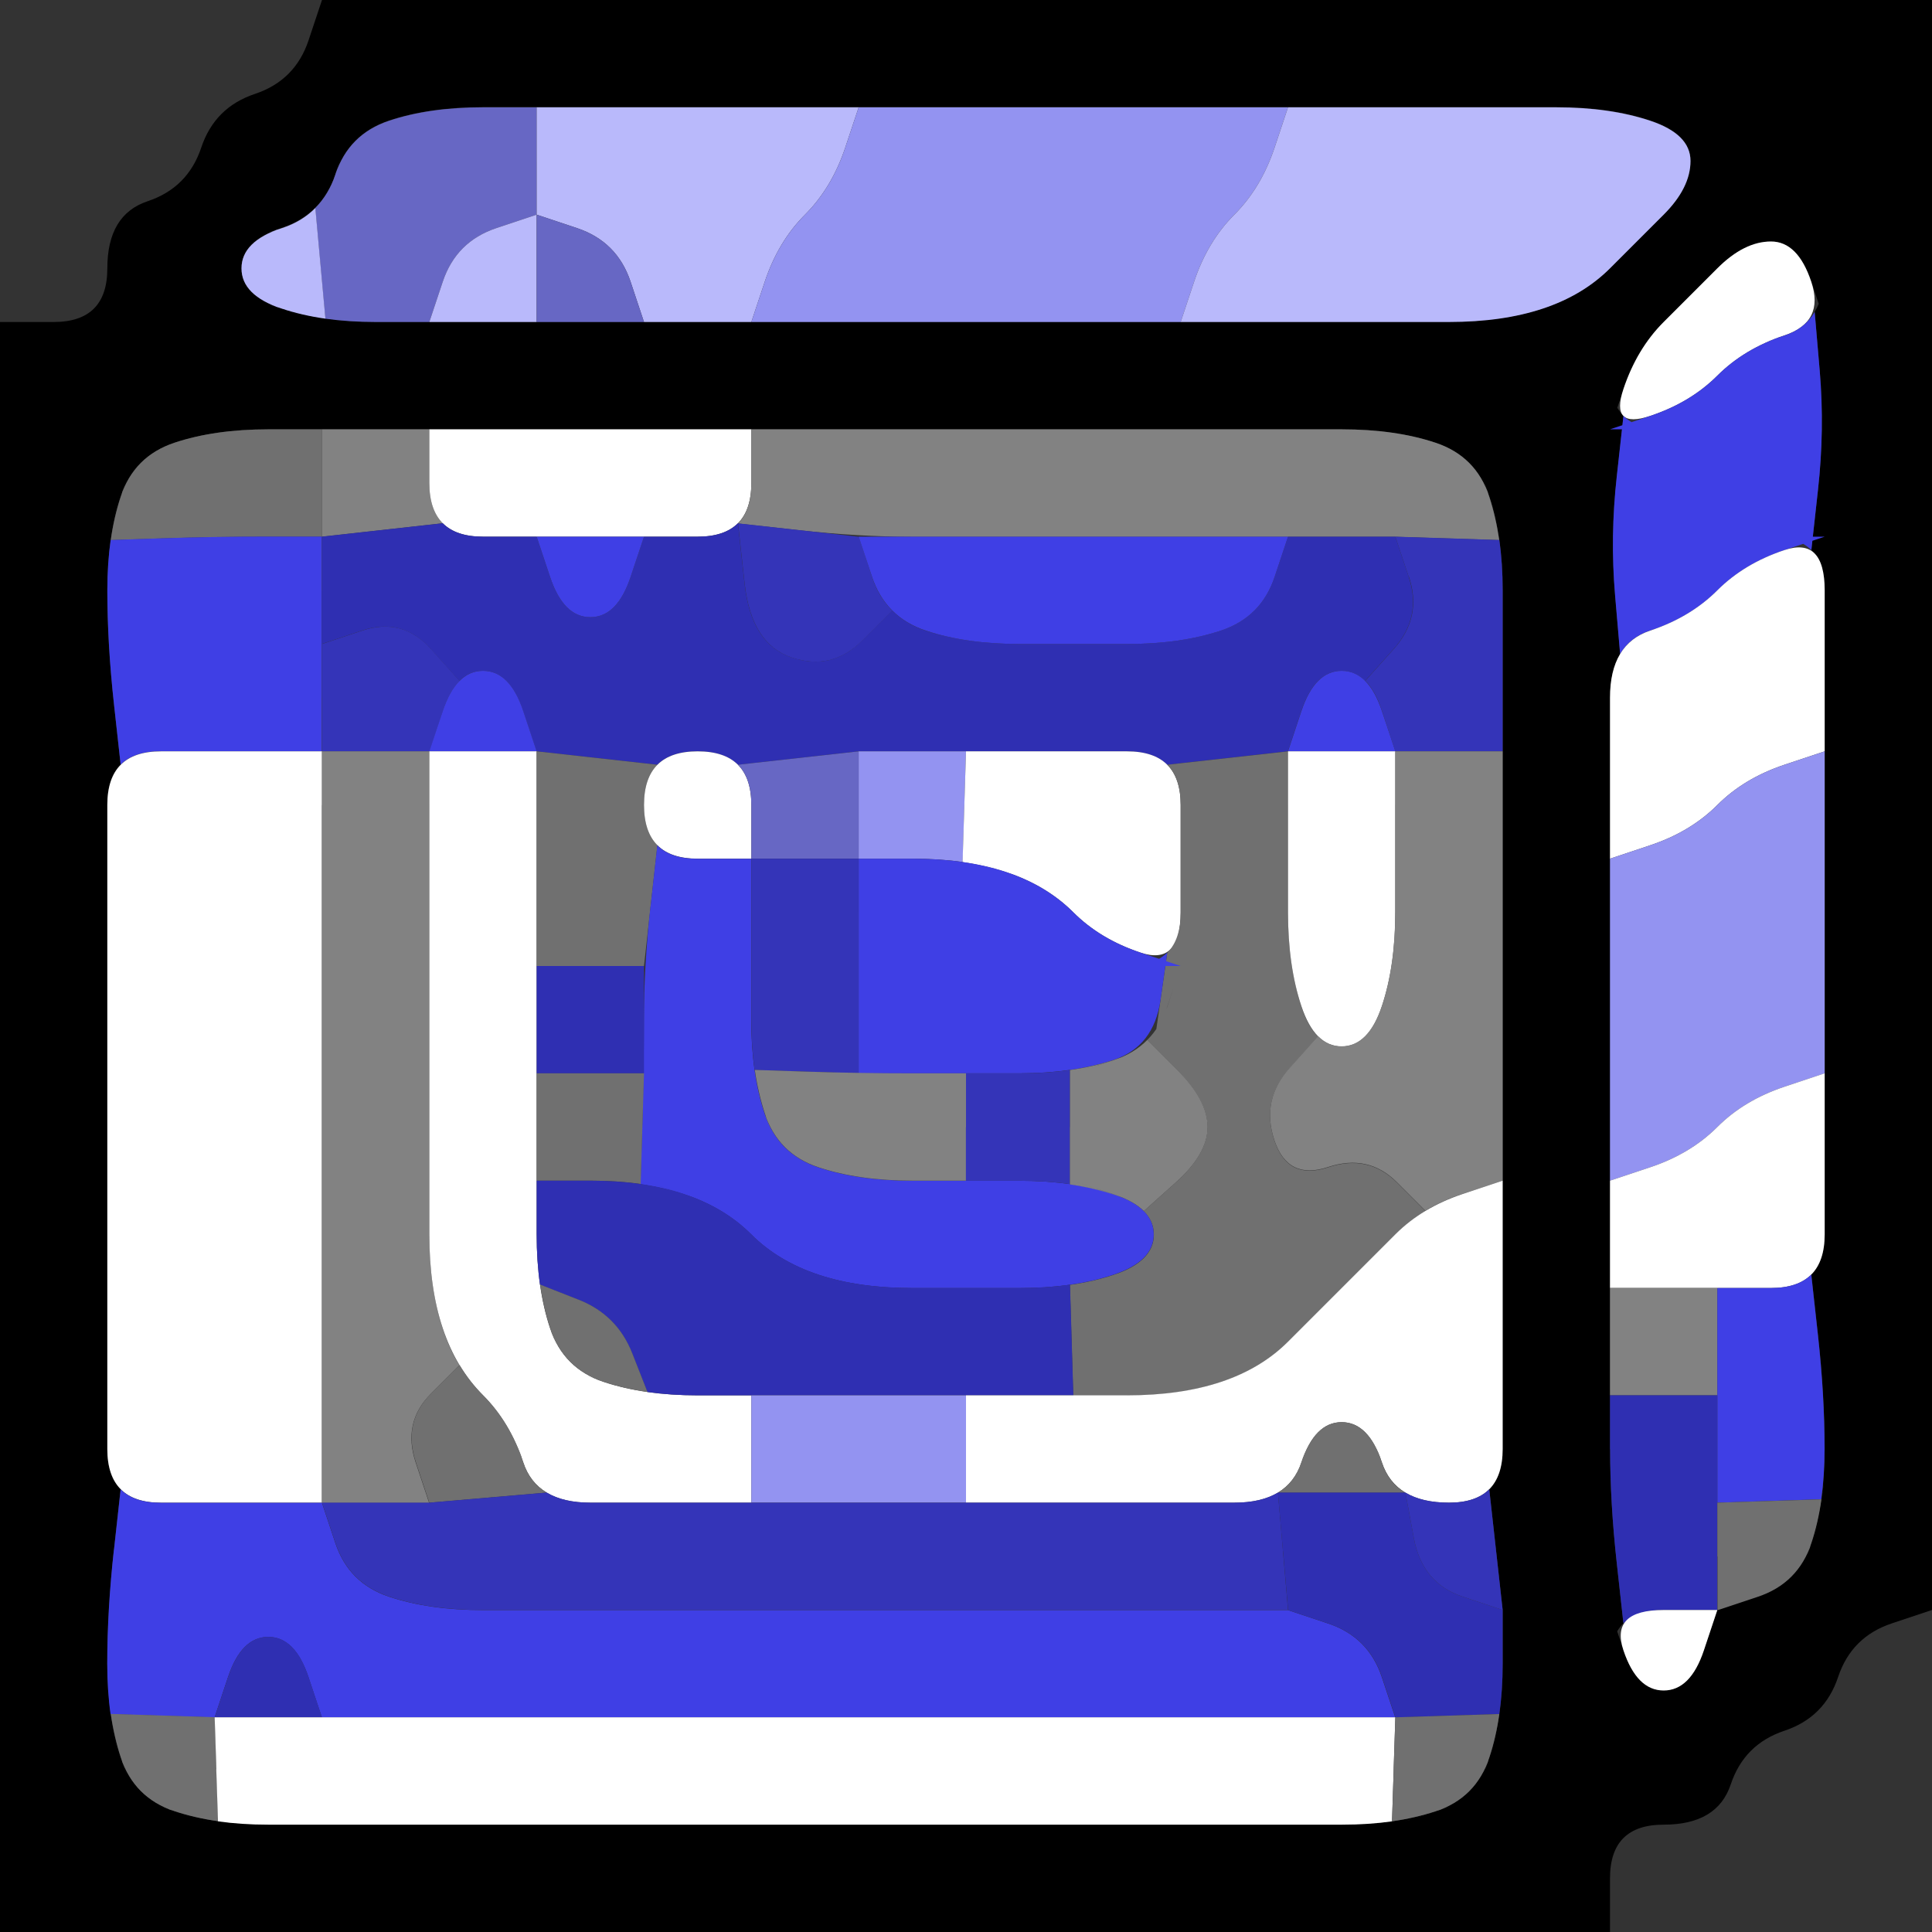 <svg width="18" height="18" version="1.1" viewBox="0 0 18 18" xmlns="http://www.w3.org/2000/svg">
 <rect x="0" y="0" width="18" height="18" fill="#333333" stroke="none"/>
 <g transform="translate(0)">
  <path d="m0 0.5v-0.5h3l-0.125 0.375q-0.125 0.375-0.5 0.5t-0.5 0.5-0.5 0.5-0.375 0.625-0.5 0.5h-0.5v-2.5" fill-opacity="0"/>
  <g>
   <path d="m2.875 0.375 0.125-0.375h15v15l-0.375 0.125q-0.375 0.125-0.5 0.5t-0.5 0.5-0.5 0.5-0.625 0.375-0.5 0.5v0.5h-15v-15h0.5q0.5 0 0.5-0.5t0.375-0.625 0.5-0.5 0.5-0.5 0.5-0.5m9.625 16.625q0.5 0 0.875-0.125t0.5-0.5 0.125-0.875v-0.5l-0.125-1.125-0.125 0.125 0.125-0.125q0.125-0.125 0.125-0.375v-0.25 0.75-0.5q0-0.5 0-1t0-1 0-1 0-1 0-1 0-1 0-1 0-1-0.125-0.875-0.5-0.5-0.875-0.125-1 0-1 0-1 0-1 0-1 0-1 0-1 0-1 0-1 0h-1q-0.5 0-0.875 0.125t-0.5 0.5-0.125 0.875 0.062 1.062l0.062 0.562 0.125-0.125-0.125 0.125q-0.125 0.125-0.125 0.375v0.25-0.75 0.5q0 0.5 0 1t0 1 0 1 0 1 0 1 0 1v0.5-0.75 0.25q0 0.25 0.125 0.375l0.125 0.125-0.125-0.125-0.062 0.562q-0.062 0.562-0.062 1.062t0.125 0.875 0.5 0.5 0.875 0.125 1 0 1 0 1 0 1 0 1 0 1 0 1 0 1 0 1 0 1 0m1-14q0.5 0 0.875-0.125t0.625-0.375 0.5-0.5 0.25-0.5-0.375-0.375-0.875-0.125-1 0-1 0-1 0-1 0-1 0-1 0-1 0-1 0-1 0-1 0-0.875 0.125-0.5 0.5-0.5 0.5-0.375 0.375 0.375 0.375 0.875 0.125 1 0 1 0 1 0 1 0 1 0 1 0 1 0 1 0 1 0 1 0m1.625 12.375q0.125 0.375 0.375 0.375t0.375-0.375l0.125-0.375 0.375-0.125q0.375-0.125 0.5-0.5t0.125-0.875-0.062-1.062l-0.062-0.562-0.125 0.125 0.125-0.125q0.125-0.125 0.125-0.375v-0.25 0.75-0.5q0-0.5 0-1t0-1 0-1 0-1 0-1 0-1v-0.5 0.75-0.25q0-0.25-0.125-0.375l-0.125-0.125 0.125 0.125 0.062-0.562q0.062-0.562 0.016-1.109l-0.047-0.547-0.094 0.156 0.094-0.156q0.094-0.156 0.094-0.406v-0.25 0.75l-0.125-0.375q-0.125-0.375-0.375-0.375t-0.5 0.25-0.5 0.5-0.375 0.625l-0.125 0.375v-0.75 0.25q0 0.25 0.125 0.375l0.125 0.125-0.125-0.125-0.062 0.562q-0.062 0.562-0.016 1.109l0.047 0.547 0.094-0.156-0.094 0.156q-0.094 0.156-0.094 0.406v0.25-0.75 0.5q0 0.5 0 1t0 1 0 1 0 1 0 1 0 1 0 1 0.062 1.062l0.062 0.562 0.125-0.125-0.125 0.125q-0.125 0.125-0.125 0.375v0.25-0.75l0.125 0.375"/>
   <path d="m3.125 1.625q0.125-0.375 0.5-0.5t0.875-0.125h0.5v1l-0.375 0.125q-0.375 0.125-0.5 0.5l-0.125 0.375h-1 0.75-0.25q-0.25 0-0.469-0.031l-0.219-0.031 0.219 0.031-0.094-1.031-0.125 0.125 0.125-0.125q0.125-0.125 0.188-0.312l0.062-0.188-0.188 0.562 0.125-0.375m0.5 1.375h0.625-0.25q-0.25 0-0.5 0h-0.25 0.375m1.5-2h-0.875 0.25q0.25 0 0.5 0h0.25-0.125" fill="#6767c4"/>
   <path d="m5 1.5v-0.5h0.5q0.5 0 1 0t1 0h0.5l-0.125 0.375q-0.125 0.375-0.375 0.625t-0.375 0.625l-0.125 0.375h-1l-0.125-0.375q-0.125-0.375-0.5-0.5l-0.375-0.125v-0.5m0.875 1.5h0.875-0.25q-0.25 0-0.5 0h-0.25 0.125m0.75 0h0.625-0.25q-0.25 0-0.5 0h-0.25 0.375m1.5-2h-0.875 0.25q0.25 0 0.5 0h0.25-0.125m-2.75 0h-0.625 0.25q0.25 0 0.5 0h0.25-0.375" fill="#b9b9fb"/>
   <path d="m7.875 1.375 0.125-0.375h0.5q0.5 0 1 0t1 0 1 0h0.5l-0.125 0.375q-0.125 0.375-0.375 0.625t-0.375 0.625l-0.125 0.375h-0.5q-0.5 0-1 0t-1 0-1 0h-0.5l0.125-0.375q0.125-0.375 0.375-0.625t0.375-0.625m-1 1.625h0.875-0.25q-0.25 0-0.5 0h-0.25 0.125m3.75 0h0.625-0.25q-0.25 0-0.5 0h-0.25 0.375m1.5-2h-0.875 0.25q0.25 0 0.5 0h0.25-0.125m-3.75 0h-0.625 0.25q0.25 0 0.5 0h0.25-0.375" fill="#9393f1"/>
  </g>
  <g fill="#b9b9fb">
   <path d="m11.875 1.375 0.125-0.375h0.5q0.5 0 1 0t1 0 0.875 0.125 0.375 0.375-0.25 0.5-0.5 0.5-0.625 0.375-0.875 0.125-1 0-1 0h-0.5l0.125-0.375q0.125-0.375 0.375-0.625t0.375-0.625m-1 1.625h0.875-0.25q-0.25 0-0.5 0h-0.25 0.125m1.5-2h-0.625 0.25q0.25 0 0.5 0h0.25-0.375"/>
   <path d="m2.25 2.5q0-0.25 0.375-0.375l0.375-0.125-0.562 0.188 0.188-0.062q0.188-0.062 0.312-0.188l0.125-0.125-0.125 0.125 0.094 1.031 0.219 0.031-0.219-0.031q-0.219-0.031-0.406-0.094l-0.188-0.062 0.562 0.188-0.375-0.125q-0.375-0.125-0.375-0.375"/>
   <path d="m4.125 2.625q0.125-0.375 0.5-0.5l0.375-0.125v1h-1l0.125-0.375m-0.25 0.375h0.875-0.25q-0.25 0-0.5 0h-0.25 0.125m0.75 0h0.625-0.25q-0.25 0-0.5 0h-0.25 0.375"/>
  </g>
  <g>
   <path d="m5 2.5v-0.5l0.375 0.125q0.375 0.125 0.5 0.5l0.125 0.375h-1v-0.5m-0.125 0.5h0.875-0.25q-0.25 0-0.5 0h-0.25 0.125m0.75 0h0.625-0.25q-0.25 0-0.5 0h-0.25 0.375" fill="#6767c4"/>
   <path d="m16 2.5q0.25-0.25 0.5-0.25t0.375 0.375-0.25 0.5-0.625 0.375-0.625 0.375-0.25-0.25 0.375-0.625 0.5-0.5" fill="#fff"/>
   <path d="m16 3.5q0.25-0.25 0.625-0.375l0.375-0.125-0.562 0.188 0.188-0.062q0.188-0.062 0.281-0.219l0.094-0.156-0.094 0.156 0.047 0.547q0.047 0.547-0.016 1.109l-0.062 0.562 0.125 0.125-0.125-0.125q-0.125-0.125-0.375-0.125h-0.25 0.75l-0.375 0.125q-0.375 0.125-0.625 0.375t-0.625 0.375l-0.375 0.125 0.562-0.188-0.188 0.062q-0.188 0.062-0.281 0.219l-0.094 0.156 0.094-0.156-0.047-0.547q-0.047-0.547 0.016-1.109l0.062-0.562-0.125-0.125 0.125 0.125q0.125 0.125 0.375 0.125h0.25-0.75l0.375-0.125q0.375-0.125 0.625-0.375" fill="#3f3fe5"/>
   <path d="m1.125 4.625q0.125-0.375 0.5-0.5t0.875-0.125h0.5v1h-0.5q-0.5 0-0.984 0.016l-0.484 0.016-0.031 0.219 0.031-0.219q0.031-0.219 0.094-0.406l0.062-0.188-0.188 0.562 0.125-0.375" fill="#707070"/>
   <path d="m3 4.5v-0.5h1v1-0.75 0.25q0 0.25 0.125 0.375l0.125 0.125-0.125-0.125-1.125 0.125v-0.5m1.125-0.5h-0.875 0.25q0.25 0 0.5 0h0.25-0.125" fill="#828282"/>
   <path d="m4 4.5v-0.5h0.5q0.5 0 1 0t1 0h0.5v0.5q0 0.5-0.5 0.5t-1 0-1 0-0.5-0.5m3.125-0.5h-0.875 0.25q0.25 0 0.5 0h0.25-0.125m-2.75 0h-0.625 0.25q0.25 0 0.5 0h0.25-0.375" fill="#fff"/>
   <path d="m7 4.5v-0.5h0.5q0.5 0 1 0t1 0 1 0 1 0 1 0 0.875 0.125 0.5 0.5l0.125 0.375-0.188-0.562 0.062 0.188q0.062 0.188 0.094 0.406l0.031 0.219-0.031-0.219-0.969-0.031h-0.5q-0.5 0-1 0t-1 0-1 0-1 0-1.062-0.062l-0.562-0.062-0.125 0.125 0.125-0.125q0.125-0.125 0.125-0.375v-0.25 0.75-0.5m0.375-0.5h-0.625 0.25q0.25 0 0.5 0h0.25-0.375" fill="#828282"/>
   <path d="m1 5.5v-0.5 0.75-0.25q0-0.25 0.031-0.469l0.031-0.219-0.031 0.219 0.484-0.016q0.484-0.016 0.984-0.016h0.5v2h-0.5q-0.5 0-1 0h-0.5 0.75-0.25q-0.25 0-0.375 0.125l-0.125 0.125 0.125-0.125-0.062-0.562q-0.062-0.562-0.062-1.062m2.125-0.5h-0.875 0.25q0.25 0 0.5 0h0.25-0.125" fill="#3f3fe5"/>
   <path d="m3 5.5v-0.5l1.125-0.125-0.125-0.125 0.125 0.125q0.125 0.125 0.375 0.125h0.25-0.75 1l0.125 0.375q0.125 0.375 0.375 0.375t0.375-0.375l0.125-0.375h1-0.75 0.25q0.25 0 0.375-0.125l0.125-0.125-0.125 0.125 0.062 0.562q0.062 0.562 0.438 0.688t0.656-0.156l0.281-0.281-0.125-0.125 0.125 0.125q0.125 0.125 0.312 0.188l0.188 0.062-0.562-0.188 0.375 0.125q0.375 0.125 0.875 0.125t1 0 0.875-0.125 0.5-0.5l0.125-0.375h1l0.125 0.375q0.125 0.375-0.141 0.672l-0.266 0.297 0.094 0.094-0.094-0.094q-0.094-0.094-0.219-0.094h-0.125 0.375-0.25q-0.25 0-0.375 0.375l-0.125 0.375-1.125 0.125 0.125 0.125-0.125-0.125q-0.125-0.125-0.375-0.125h-0.25 0.75-0.5q-0.5 0-1 0t-1 0h-0.5l-1.125 0.125 0.125 0.125-0.125-0.125q-0.125-0.125-0.375-0.125h-0.25 0.75-1 0.75-0.25q-0.25 0-0.375 0.125l-0.125 0.125 0.125-0.125-1.125-0.125-0.125-0.375q-0.125-0.375-0.375-0.375h-0.25 0.375-0.125q-0.125 0-0.219 0.094l-0.094 0.094 0.094-0.094-0.266-0.297q-0.266-0.297-0.641-0.172l-0.375 0.125v-0.5m9.375-0.5h-0.625 0.25q0.25 0 0.5 0h0.25-0.375m-6 0h-0.625 0.25q0.25 0 0.5 0h0.25-0.375m-1.25 0h-0.875 0.25q0.25 0 0.5 0h0.25-0.125m-1.75 0h-0.625 0.25q0.25 0 0.5 0h0.25-0.375" fill="#2f2fb2"/>
   <path d="m5.125 5.375-0.125-0.375h1l-0.125 0.375q-0.125 0.375-0.375 0.375t-0.375-0.375m1-0.375h-0.875 0.25q0.25 0 0.5 0h0.25-0.125m-0.75 0h-0.625 0.25q0.25 0 0.5 0h0.25-0.375" fill="#3f3fe5"/>
   <path d="m6.938 5.438-0.062-0.562 1.125 0.125 0.25 0.75-0.188-0.562 0.062 0.188q0.062 0.188 0.188 0.312l0.125 0.125-0.125-0.125-0.281 0.281q-0.281 0.281-0.656 0.156t-0.438-0.688m1.188-0.438h-0.875 0.25q0.25 0 0.5 0h0.25-0.125" fill="#3434b8"/>
   <path d="m8.125 5.375-0.125-0.375h0.5q0.5 0 1 0t1 0 1 0h0.5l-0.125 0.375q-0.125 0.375-0.5 0.5t-0.875 0.125-1 0-0.875-0.125-0.5-0.5m4-0.375h-0.875 0.25q0.25 0 0.5 0h0.25-0.125m-3.75 0h-0.625 0.25q0.25 0 0.5 0h0.25-0.375" fill="#3f3fe5"/>
   <path d="m13.125 5.375-0.125-0.375 0.969 0.031-0.031-0.219 0.031 0.219q0.031 0.219 0.031 0.469v0.25-0.75 0.5q0 0.5 0 1v0.5h-1l-0.25-0.75 0.188 0.562-0.062-0.188q-0.062-0.188-0.156-0.281l-0.094-0.094 0.094 0.094 0.266-0.297q0.266-0.297 0.141-0.672m0.875 1.75v-0.875 0.25q0 0.25 0 0.5v0.25-0.125" fill="#3434b8"/>
   <path d="m16 5.5q0.25-0.25 0.625-0.375t0.375 0.375 0 1v0.5l-0.375 0.125q-0.375 0.125-0.625 0.375t-0.625 0.375l-0.375 0.125v-0.5q0-0.5 0-1t0.375-0.625 0.625-0.375m-1 2.125v0.625-0.25q0-0.25 0-0.5v-0.25 0.375m2-0.5v-0.875 0.25q0 0.25 0 0.5v0.25-0.125" fill="#fff"/>
   <path d="m3 6.5v-0.5l0.375-0.125q0.375-0.125 0.641 0.172l0.266 0.297 0.094-0.094-0.094 0.094q-0.094 0.094-0.156 0.281l-0.062 0.188 0.188-0.562-0.25 0.75h-1v-0.5" fill="#3434b8"/>
   <path d="m4.125 6.625q0.125-0.375 0.375-0.375t0.375 0.375l0.125 0.375h-1l0.125-0.375" fill="#3f3fe5"/>
   <path d="m12.125 6.625q0.125-0.375 0.375-0.375t0.375 0.375l0.125 0.375h-1l0.125-0.375" fill="#3f3fe5"/>
   <path d="m1 7.5q0-0.5 0.5-0.5t1 0h0.5v0.5q0 0.5 0 1t0 1 0 1 0 1 0 1 0 1v0.5h-0.5q-0.5 0-1 0t-0.5-0.5 0-1 0-1 0-1 0-1 0-1 0-1" fill="#fff"/>
   <path d="m3 7.5v-0.5h1v0.5q0 0.5 0 1t0 1 0 1 0 1 0.125 0.875l0.125 0.375-0.188-0.562 0.062 0.188q0.062 0.188 0.156 0.344l0.094 0.156-0.094-0.156-0.266 0.266q-0.266 0.266-0.141 0.641l0.125 0.375h-1v-0.5q0-0.5 0-1t0-1 0-1 0-1 0-1 0-1" fill="#828282"/>
   <path d="m4 7.5v-0.5h1v0.5q0 0.5 0 1t0 1 0 1 0 1 0.125 0.875 0.5 0.5 0.875 0.125h0.5v1h-0.5q-0.5 0-1 0t-0.625-0.375-0.375-0.625-0.375-0.625-0.125-0.875 0-1 0-1 0-1 0-1m2.625 6.5h0.625-0.25q-0.25 0-0.5 0h-0.25 0.375m0.5-1h-0.875 0.25q0.25 0 0.5 0h0.25-0.125" fill="#fff"/>
   <path d="m5 7.5v-0.5l1.125 0.125 0.125-0.125-0.125 0.125q-0.125 0.125-0.125 0.375v0.25-0.75 1-0.75 0.25q0 0.25 0.125 0.375l0.125 0.125-0.125-0.125-0.125 1.125h-1v-0.5q0-0.5 0-1m0 1.125v0.625-0.25q0-0.25 0-0.5v-0.25 0.375m1 0.5v-0.875 0.25q0 0.25 0 0.5v0.25-0.125" fill="#707070"/>
   <path d="M 6,7.5 Q 6,7 6.5,7 7,7 7,7.5 V 8 H 6.5 Q 6,8 6,7.5" fill="#fff"/>
   <path d="m7 7.5v-0.5 0.75-0.25q0-0.25-0.125-0.375l-0.125-0.125 0.125 0.125 1.125-0.125v1h-1v-0.5" fill="#6767c4"/>
   <path d="m8 7.5v-0.5h1l-0.031 1.031 0.219 0.031-0.219-0.031q-0.219-0.031-0.469-0.031h-0.25 0.75-1v-0.5m1.125-0.5h-0.875 0.25q0.25 0 0.5 0h0.25-0.125" fill="#9393f1"/>
   <path d="m8.984 7.516 0.016-0.516h0.5q0.5 0 1 0t0.5 0.5 0 1-0.375 0.375-0.625-0.375-0.625-0.375l-0.375-0.125 0.562 0.188-0.188-0.062q-0.188-0.062-0.406-0.094l-0.219-0.031 0.219 0.031 0.016-0.516m0.391-0.516h-0.625 0.25q0.25 0 0.5 0h0.25-0.375" fill="#fff"/>
   <path d="m11 7.5v-0.5 0.75-0.25q0-0.25-0.125-0.375l-0.125-0.125 0.125 0.125 1.125-0.125v0.5q0 0.5 0 1t0.125 0.875l0.125 0.375-0.188-0.562 0.062 0.188q0.062 0.188 0.156 0.281l0.094 0.094-0.094-0.094-0.266 0.297q-0.266 0.297-0.141 0.672t0.5 0.25 0.641 0.141l0.266 0.266 0.156-0.094-0.156 0.094q-0.156 0.094-0.281 0.219l-0.125 0.125 0.375-0.375-0.25 0.25q-0.25 0.25-0.5 0.5t-0.5 0.5-0.625 0.375-0.875 0.125h-0.5l-0.031-1.031-0.219 0.031 0.219-0.031q0.219-0.031 0.406-0.094l0.188-0.062-0.562 0.188 0.375-0.125q0.375-0.125 0.375-0.375v-0.25 0.375-0.125q0-0.125-0.094-0.219l-0.094-0.094 0.094 0.094 0.297-0.266q0.297-0.266 0.297-0.516t-0.281-0.531l-0.281-0.281-0.125 0.125 0.125-0.125q0.125-0.125 0.188-0.312l0.062-0.188-0.188 0.562 0.125-0.875-0.125 0.125 0.125-0.125q0.125-0.125 0.125-0.375v-0.25 0.75-0.5q0-0.5 0-1m-1.125 5.5h0.875-0.25q-0.25 0-0.5 0h-0.25 0.125" fill="#707070"/>
   <path d="m12 7.5v-0.5h1v0.5q0 0.5 0 1t-0.125 0.875-0.375 0.375-0.375-0.375-0.125-0.875 0-1" fill="#fff"/>
   <path d="m13 7.5v-0.5h1v0.5q0 0.5 0 1t0 1 0 1v0.5l-0.75 0.25 0.562-0.188-0.188 0.062q-0.188 0.062-0.344 0.156l-0.156 0.094 0.156-0.094-0.266-0.266q-0.266-0.266-0.641-0.141t-0.5-0.25 0.141-0.672l0.266-0.297-0.094-0.094 0.094 0.094q0.094 0.094 0.219 0.094h0.125-0.375 0.25q0.25 0 0.375-0.375t0.125-0.875 0-1m1 3.625v-0.875 0.25q0 0.25 0 0.5v0.25-0.125m0-3.75v-0.625 0.25q0 0.25 0 0.5v0.25-0.375" fill="#828282"/>
   <path d="m16 7.5q0.25-0.25 0.625-0.375l0.375-0.125v0.5q0 0.5 0 1t0 1v0.5l-0.375 0.125q-0.375 0.125-0.625 0.375t-0.625 0.375l-0.375 0.125v-0.5q0-0.5 0-1t0-1v-0.5l0.375-0.125q0.375-0.125 0.625-0.375m-1 0.375v0.875-0.25q0-0.25 0-0.5v-0.25 0.125m0 2.75v0.625-0.25q0-0.25 0-0.5v-0.25 0.375m2-0.5v-0.875 0.25q0 0.25 0 0.5v0.25-0.125m0-2.75v-0.625 0.25q0 0.25 0 0.5v0.25-0.375" fill="#9393f1"/>
   <path d="m6.062 8.438 0.062-0.562-0.125-0.125 0.125 0.125q0.125 0.125 0.375 0.125h0.25-0.75 1v0.5q0 0.5 0 1t0.125 0.875 0.5 0.5 0.875 0.125 1 0 0.875 0.125 0.375 0.375-0.375 0.375-0.875 0.125-1 0-0.875-0.125-0.625-0.375-0.625-0.375l-0.375-0.125 0.562 0.188-0.188-0.062q-0.188-0.062-0.406-0.094l-0.219-0.031 0.219 0.031 0.016-0.516q0.016-0.516 0.016-1.016t0.062-1.062" fill="#3f3fe5"/>
   <path d="m7 8.5v-0.5h1v0.5q0 0.5 0 1v0.5l-0.969-0.031 0.031 0.219-0.031-0.219q-0.031-0.219-0.031-0.469v-0.25 0.75-0.5q0-0.5 0-1m0.625 1.5h0.625-0.25q-0.25 0-0.5 0h-0.25 0.375m0.5-2h-0.875 0.25q0.25 0 0.5 0h0.25-0.125" fill="#3434b8"/>
   <path d="m8 8.5v-0.5h0.5q0.5 0 0.875 0.125t0.625 0.375 0.625 0.375l0.375 0.125h-0.75 0.25q0.25 0 0.375-0.125l0.125-0.125-0.125 0.125-0.062 0.438q-0.062 0.438-0.438 0.562t-0.875 0.125-1 0h-0.5v-0.5q0-0.5 0-1m-0.125 1.5h0.875-0.25q-0.25 0-0.5 0h-0.25 0.125m0.5-2h-0.625 0.25q0.25 0 0.5 0h0.25-0.375" fill="#3f3fe5"/>
   <path d="m5 9.5v-0.5h1v1h-1v-0.5m0 0.125v0.625-0.25q0-0.25 0-0.5v-0.25 0.375m1 0.5v-0.875 0.25q0 0.25 0 0.5v0.25-0.125m0-0.75v-0.625 0.25q0 0.25 0 0.5v0.25-0.375m-1-0.5v0.875-0.25q0-0.25 0-0.5v-0.25 0.125" fill="#2f2fb2"/>
   <path d="m5 10.5v-0.5h1l-0.031 1.031 0.219 0.031-0.219-0.031q-0.219-0.031-0.469-0.031h-0.25 0.75-1v-0.5m0 0.125v0.625-0.25q0-0.25 0-0.5v-0.25 0.375m1-0.25v-0.625 0.25q0 0.25 0 0.5v0.25-0.375m-1-0.5v0.875-0.25q0-0.25 0-0.5v-0.25 0.125" fill="#707070"/>
   <path d="m7.125 10.375-0.125-0.375 0.188 0.562-0.062-0.188q-0.062-0.188-0.094-0.406l-0.031-0.219 0.031 0.219 0.484 0.016q0.484 0.016 0.984 0.016h0.5v1h-0.5q-0.5 0-0.875-0.125t-0.5-0.5m1.5 0.625h0.625-0.25q-0.25 0-0.5 0h-0.25 0.375m0.5-1h-0.875 0.25q0.25 0 0.5 0h0.25-0.125" fill="#828282"/>
   <path d="m9 10.5v-0.5h1-0.75 0.25q0.25 0 0.469-0.031l0.219-0.031-0.219 0.031v1.062l0.109 0.016 0.109 0.016-0.219-0.031q-0.219-0.031-0.469-0.031h-0.25 0.75-1v-0.5m-0.125 0.5h0.875-0.25q-0.25 0-0.5 0h-0.25 0.125m0.5-1h-0.625 0.25q0.25 0 0.5 0h0.25-0.375" fill="#3434b8"/>
   <path d="m9.969 10.5v-0.531l-0.219 0.031 0.219-0.031q0.219-0.031 0.406-0.094l0.188-0.062-0.562 0.188 0.75-0.25-0.562 0.188 0.188-0.062q0.188-0.062 0.312-0.188l0.125-0.125-0.125 0.125 0.281 0.281q0.281 0.281 0.281 0.531t-0.297 0.516l-0.297 0.266 0.094 0.094-0.094-0.094q-0.094-0.094-0.281-0.156l-0.188-0.062 0.562 0.188-0.75-0.25 0.562 0.188-0.188-0.062q-0.188-0.062-0.406-0.094l-0.219-0.031 0.219 0.031v-0.531" fill="#828282"/>
   <path d="m16 10.5q0.25-0.25 0.625-0.375l0.375-0.125v0.5q0 0.5 0 1t-0.5 0.5-1 0h-0.5v-1l0.375-0.125q0.375-0.125 0.625-0.375m-1 0.375v0.875-0.25q0-0.25 0-0.5v-0.25 0.125m0 0.75v0.625-0.25q0-0.25 0-0.5v-0.25 0.375m2-1.25v-0.625 0.25q0 0.25 0 0.5v0.25-0.375" fill="#fff"/>
   <path d="m5 11.5v-0.5h0.5q0.5 0 0.875 0.125t0.625 0.375 0.625 0.375 0.875 0.125 1 0h0.5-0.75 0.25q0.25 0 0.469-0.031l0.219-0.031-0.219 0.031 0.031 1.031h-0.5q-0.5 0-1 0t-1 0-1 0h-0.5 0.75-0.25q-0.25 0-0.469-0.031l-0.219-0.031 0.219 0.031-0.141-0.359q-0.141-0.359-0.5-0.5l-0.359-0.141 0.031 0.219-0.031-0.219q-0.031-0.219-0.031-0.469v-0.25 0.75-0.5m4.625 1.5h0.625-0.25q-0.25 0-0.5 0h-0.25 0.375m-4.625-2.125v0.875-0.25q0-0.25 0-0.5v-0.25 0.125" fill="#2f2fb2"/>
   <path d="m13 11.5q0.25-0.25 0.625-0.375l0.375-0.125v0.5q0 0.5 0 1t0 1-0.5 0.5-0.625-0.375-0.375-0.375-0.375 0.375-0.625 0.375-1 0-1 0h-0.5v-1h0.5q0.5 0 1 0t0.875-0.125 0.625-0.375 0.5-0.5 0.5-0.5m-3.625 1.5h-0.625 0.25q0.25 0 0.5 0h0.25-0.375m-0.5 1h0.875-0.25q-0.25 0-0.5 0h-0.25 0.125m5.125-2.625v-0.625 0.25q0 0.25 0 0.5v0.25-0.375" fill="#fff"/>
   <path d="m5.125 12.375-0.125-0.375 0.188 0.562-0.062-0.188q-0.062-0.188-0.094-0.406l-0.031-0.219 0.031 0.219 0.359 0.141q0.359 0.141 0.5 0.5l0.141 0.359 0.219 0.031-0.219-0.031q-0.219-0.031-0.406-0.094l-0.188-0.062 0.562 0.188-0.375-0.125q-0.375-0.125-0.5-0.5" fill="#707070"/>
   <path d="m15 12.5v-0.5h1v1h-1v-0.5m0 0.125v0.625-0.25q0-0.25 0-0.5v-0.25 0.375m1 0.5v-0.875 0.25q0 0.25 0 0.5v0.25-0.125m0.125-1.125h-0.875 0.25q0.25 0 0.5 0h0.25-0.125m-1.125-0.125v0.875-0.25q0-0.25 0-0.5v-0.25 0.125" fill="#828282"/>
   <path d="m16 12.5v-0.5h1-0.75 0.25q0.25 0 0.375-0.125l0.125-0.125-0.125 0.125 0.062 0.562q0.062 0.562 0.062 1.062v0.5-0.75 0.25q0 0.25-0.031 0.469l-0.031 0.219 0.031-0.219-0.484 0.016-0.484 0.016v-0.5q0-0.5 0-1m0 1.125v0.625-0.25q0-0.25 0-0.5v-0.25 0.375m0.375-1.625h-0.625 0.25q0.25 0 0.5 0h0.25-0.375" fill="#3f3fe5"/>
   <path d="m3.875 13.625q-0.125-0.375 0.141-0.641l0.266-0.266-0.094-0.156 0.094 0.156q0.094 0.156 0.219 0.281l0.125 0.125-0.375-0.375 0.25 0.25q0.25 0.25 0.375 0.625l0.125 0.375-0.188-0.562 0.062 0.188q0.062 0.188 0.219 0.281l0.156 0.094-0.156-0.094-1.094 0.094-0.125-0.375" fill="#707070"/>
   <path d="m7 13.5v-0.5h0.5q0.5 0 1 0h0.5v1h-0.5q-0.5 0-1 0h-0.5v-0.5m-0.125 0.5h0.875-0.25q-0.25 0-0.5 0h-0.25 0.125m1.75 0h0.625-0.25q-0.25 0-0.5 0h-0.25 0.375m0.5-1h-0.875 0.25q0.25 0 0.5 0h0.25-0.125m-1.75 0h-0.625 0.25q0.25 0 0.5 0h0.25-0.375" fill="#9393f1"/>
   <path d="m12.125 13.625q0.125-0.375 0.375-0.375t0.375 0.375l0.125 0.375-0.188-0.562 0.062 0.188q0.062 0.188 0.219 0.281l0.156 0.094-0.156-0.094h-1.188l-0.078 0.047-0.078 0.047 0.156-0.094q0.156-0.094 0.219-0.281l0.062-0.188-0.188 0.562 0.125-0.375" fill="#707070"/>
   <path d="m15 13.5v-0.5h1v0.5q0 0.5 0 1v0.5h-1 0.75-0.25q-0.25 0-0.375 0.125l-0.125 0.125 0.125-0.125-0.062-0.562q-0.062-0.562-0.062-1.062m1-0.125v-0.625 0.25q0 0.25 0 0.5v0.25-0.375m-1-0.5v0.875-0.25q0-0.25 0-0.5v-0.25 0.125" fill="#2f2fb2"/>
   <path d="m1.062 14.438 0.062-0.562-0.125-0.125 0.125 0.125q0.125 0.125 0.375 0.125h0.25-0.75 0.5q0.5 0 1 0h0.5l0.125 0.375q0.125 0.375 0.5 0.5t0.875 0.125 1 0 1 0 1 0 1 0 1 0 1 0 1 0h0.5l0.375 0.125q0.375 0.125 0.5 0.5l0.125 0.375h-0.5q-0.5 0-1 0t-1 0-1 0-1 0-1 0-1 0-1 0-1 0-1 0h-0.5l-0.125-0.375q-0.125-0.375-0.375-0.375t-0.375 0.375l-0.125 0.375-0.969-0.031 0.031 0.219-0.031-0.219q-0.031-0.219-0.031-0.469v-0.25 0.75-0.5q0-0.5 0.062-1.062m1.812 1.562h0.875-0.25q-0.25 0-0.5 0h-0.25 0.125" fill="#3f3fe5"/>
   <path d="m3.125 14.375-0.125-0.375h1l1.094-0.094-0.156-0.094 0.156 0.094q0.156 0.094 0.406 0.094h0.25-0.75 0.5q0.5 0 1 0t1 0 1 0 1 0 1 0 1 0h0.5-0.75 0.25q0.25 0 0.406-0.094l0.156-0.094-0.156 0.094 0.047 0.547 0.047 0.547h-0.5q-0.5 0-1 0t-1 0-1 0-1 0-1 0-1 0-1 0-0.875-0.125-0.5-0.5" fill="#3434b8"/>
   <path d="m11.953 14.453-0.047-0.547h1.188l0.078 0.422q0.078 0.422 0.453 0.547l0.375 0.125v1-0.75 0.25q0 0.25-0.031 0.469l-0.031 0.219 0.031-0.219-0.484 0.016-0.484 0.016-0.125-0.375q-0.125-0.375-0.5-0.5l-0.375-0.125-0.047-0.547" fill="#2f2fb2"/>
   <path d="m13.172 14.328-0.078-0.422-0.156-0.094 0.156 0.094q0.156 0.094 0.406 0.094h0.25-0.75 1-0.75 0.25q0.25 0 0.375-0.125l0.125-0.125-0.125 0.125 0.125 1.125-0.375-0.125q-0.375-0.125-0.453-0.547" fill="#3434b8"/>
   <path d="m16 14.5v-0.5l0.969-0.031 0.016-0.109 0.016-0.109-0.031 0.219q-0.031 0.219-0.094 0.406l-0.062 0.188 0.188-0.562-0.125 0.375q-0.125 0.375-0.5 0.5l-0.375 0.125v-0.5m0-0.625v0.875-0.25q0-0.25 0-0.5v-0.25 0.125" fill="#707070"/>
   <path d="m2.125 15.625q0.125-0.375 0.375-0.375t0.375 0.375l0.125 0.375h-1l0.125-0.375m0.5 0.375h0.625-0.25q-0.25 0-0.5 0h-0.25 0.375" fill="#2f2fb2"/>
   <path d="m15.125 15.375q-0.125-0.375 0.375-0.375h0.5l-0.125 0.375q-0.125 0.375-0.375 0.375t-0.375-0.375" fill="#fff"/>
  </g>
  <path d="m17.125 15.625q0.125-0.375 0.5-0.5l0.375-0.125v3h-3v-0.5q0-0.5 0.5-0.5t0.625-0.375 0.5-0.5 0.5-0.5" fill-opacity="0"/>
  <g>
   <path d="m1.125 16.375-0.125-0.375 0.188 0.562-0.062-0.188q-0.062-0.188-0.094-0.406l-0.031-0.219 0.031 0.219 0.969 0.031 0.031 0.969 0.219 0.031-0.219-0.031q-0.219-0.031-0.406-0.094l-0.188-0.062 0.562 0.188-0.375-0.125q-0.375-0.125-0.5-0.5" fill="#707070"/>
   <path d="m2.016 16.484-0.016-0.484h0.5q0.5 0 1 0t1 0 1 0 1 0 1 0 1 0 1 0 1 0 1 0 1 0h0.5l-0.031 0.969 0.219-0.031-0.219 0.031q-0.219 0.031-0.469 0.031h-0.25 0.75-0.5q-0.5 0-1 0t-1 0-1 0-1 0-1 0-1 0-1 0-1 0-1 0-1 0h-0.5 0.75-0.25q-0.25 0-0.469-0.031l-0.219-0.031 0.219 0.031-0.016-0.484" fill="#fff"/>
   <path d="m12.984 16.484 0.016-0.484 0.969-0.031 0.031-0.219-0.031 0.219q-0.031 0.219-0.094 0.406l-0.062 0.188 0.188-0.562-0.125 0.375q-0.125 0.375-0.5 0.5l-0.375 0.125 0.562-0.188-0.188 0.062q-0.188 0.062-0.406 0.094l-0.219 0.031 0.219-0.031 0.016-0.484" fill="#707070"/>
  </g>
 </g>
</svg>
